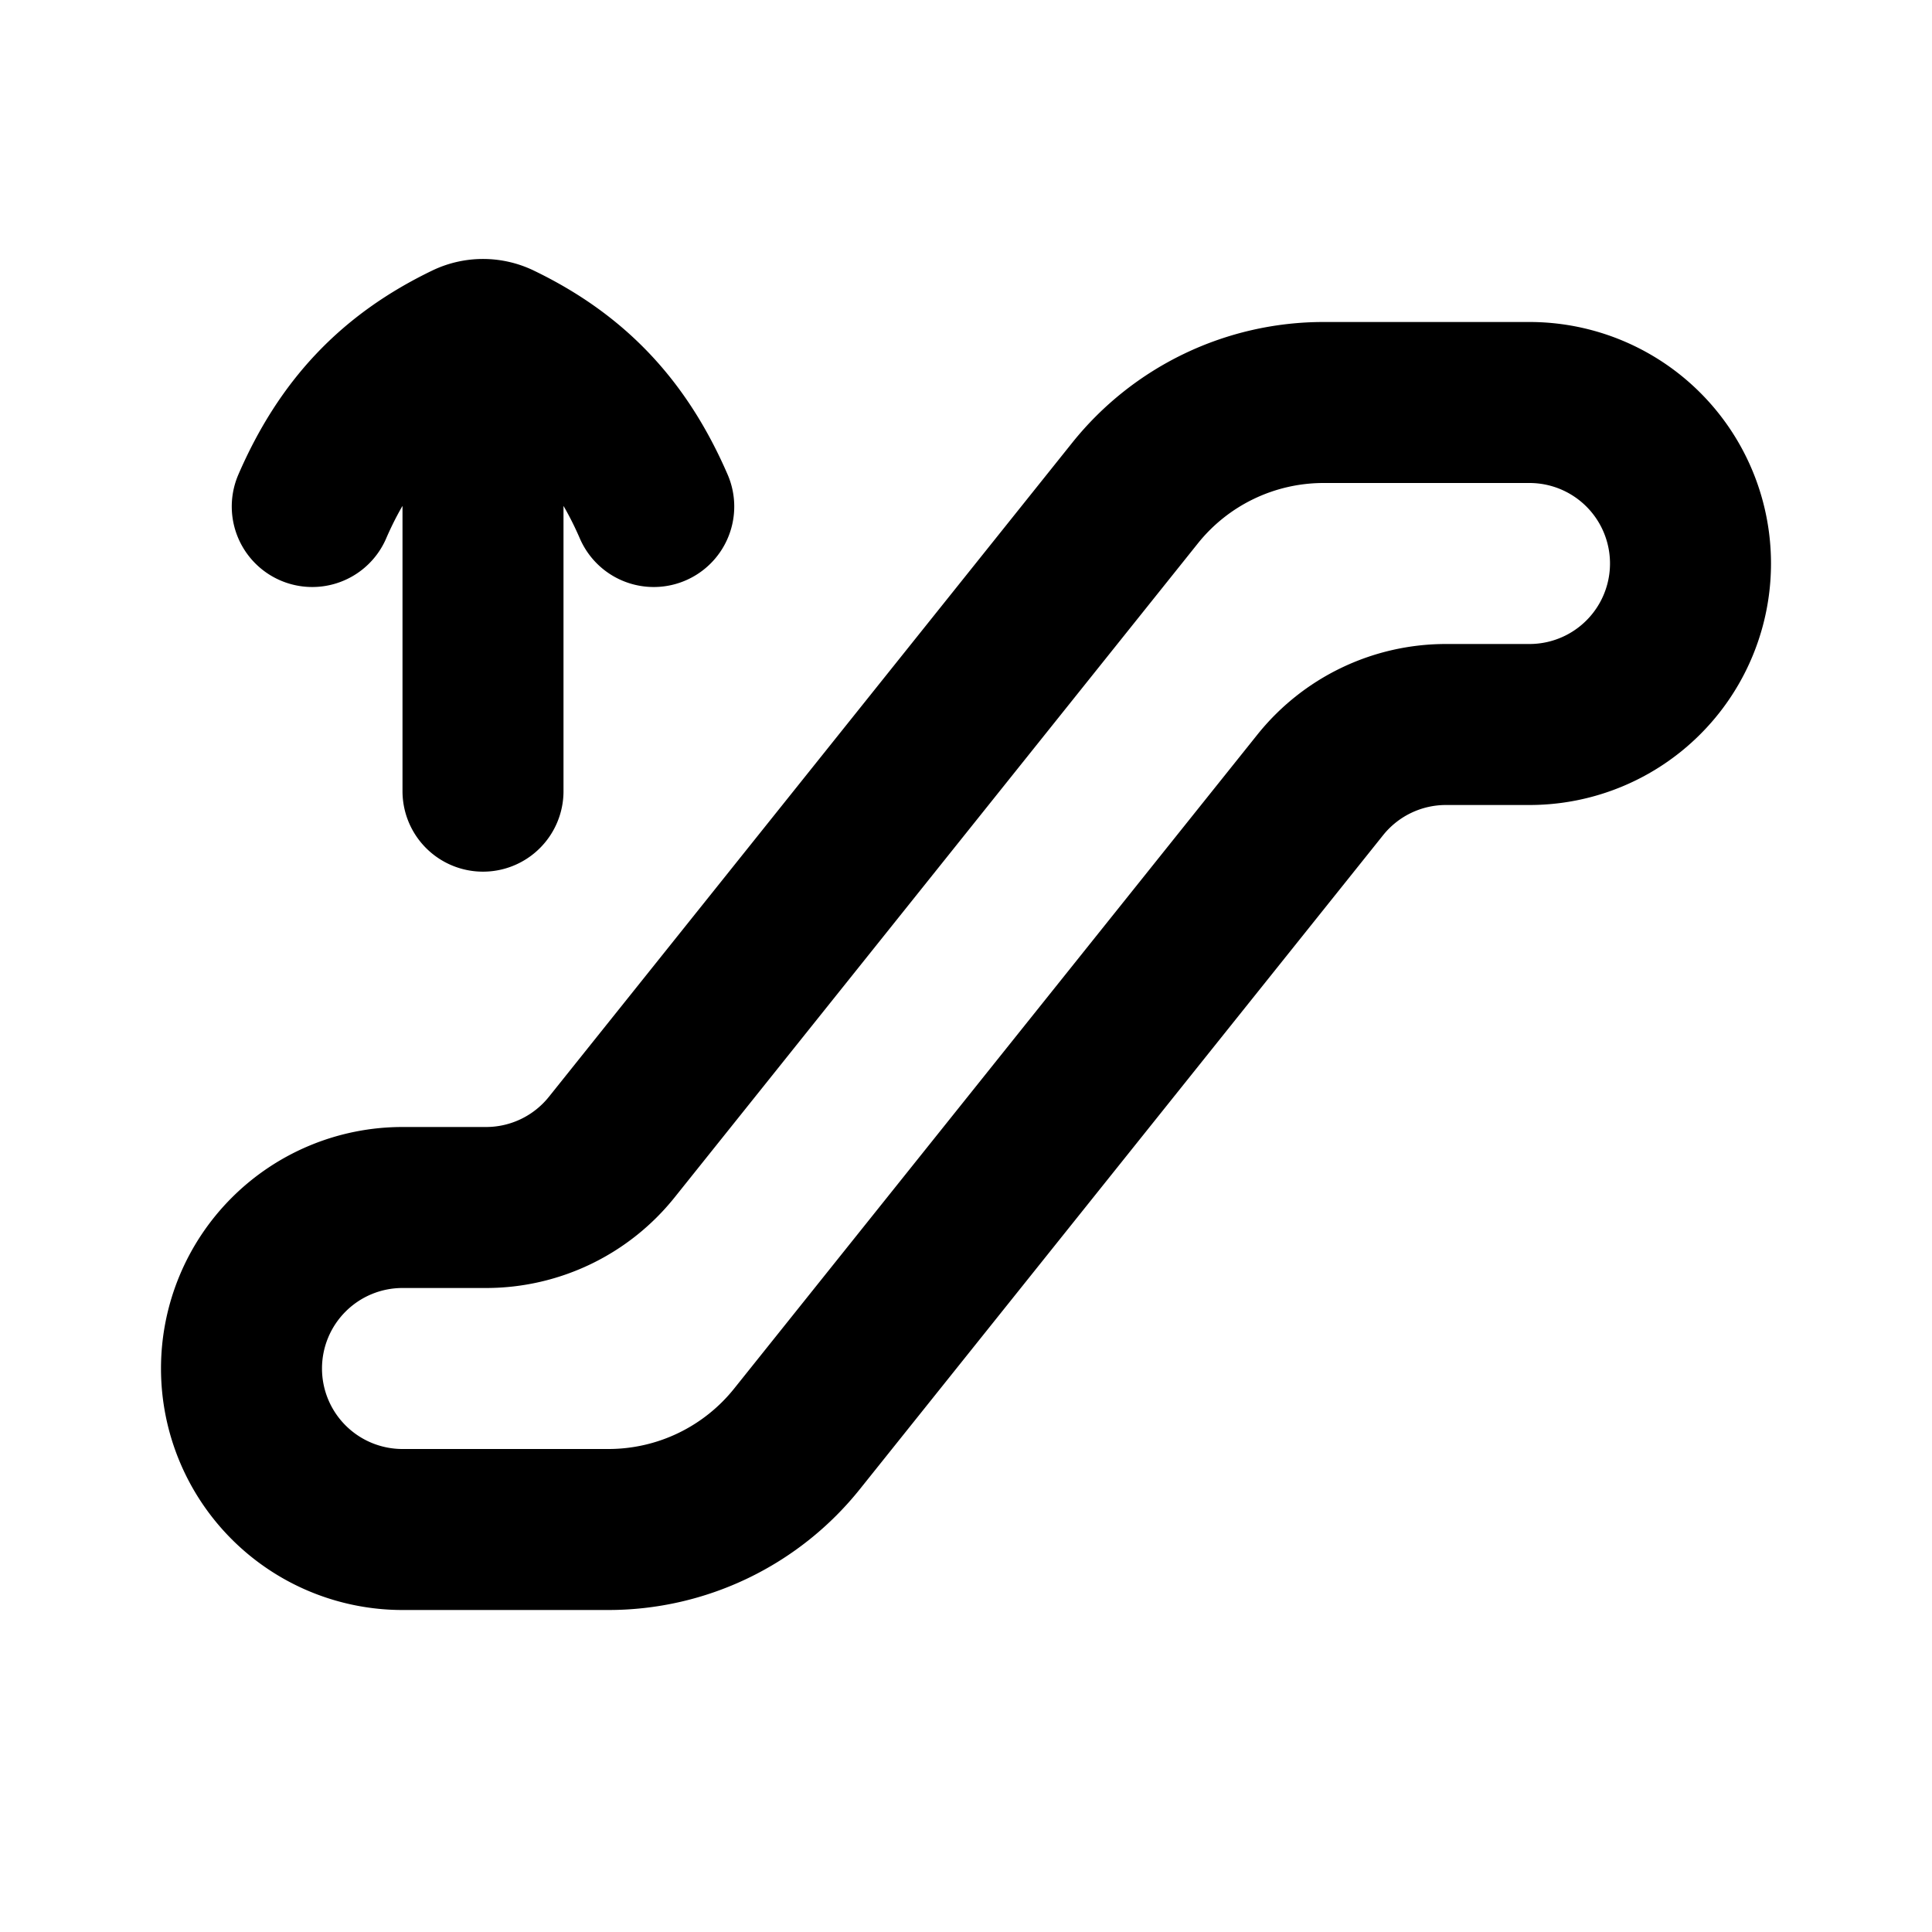 <svg xmlns="http://www.w3.org/2000/svg" width="24" height="24" viewBox="0 0 24 24" fill="none">
    <path stroke="currentColor" stroke-linecap="round" stroke-linejoin="round" stroke-width="2" d="M8.121 6.292c-.415-.957-1.012-1.59-1.924-2.03a.453.453 0 0 0-.394 0c-.912.44-1.509 1.073-1.924 2.03M6 9.828V4.962M5 15h1.039a2 2 0 0 0 1.561-.751l6.5-8.124A3 3 0 0 1 16.441 5H19a2 2 0 0 1 2 2v0a2 2 0 0 1-2 2h-1.039a2 2 0 0 0-1.561.751l-6.5 8.124A3 3 0 0 1 7.559 19H5a2 2 0 0 1-2-2v0a2 2 0 0 1 2-2"/>
</svg>